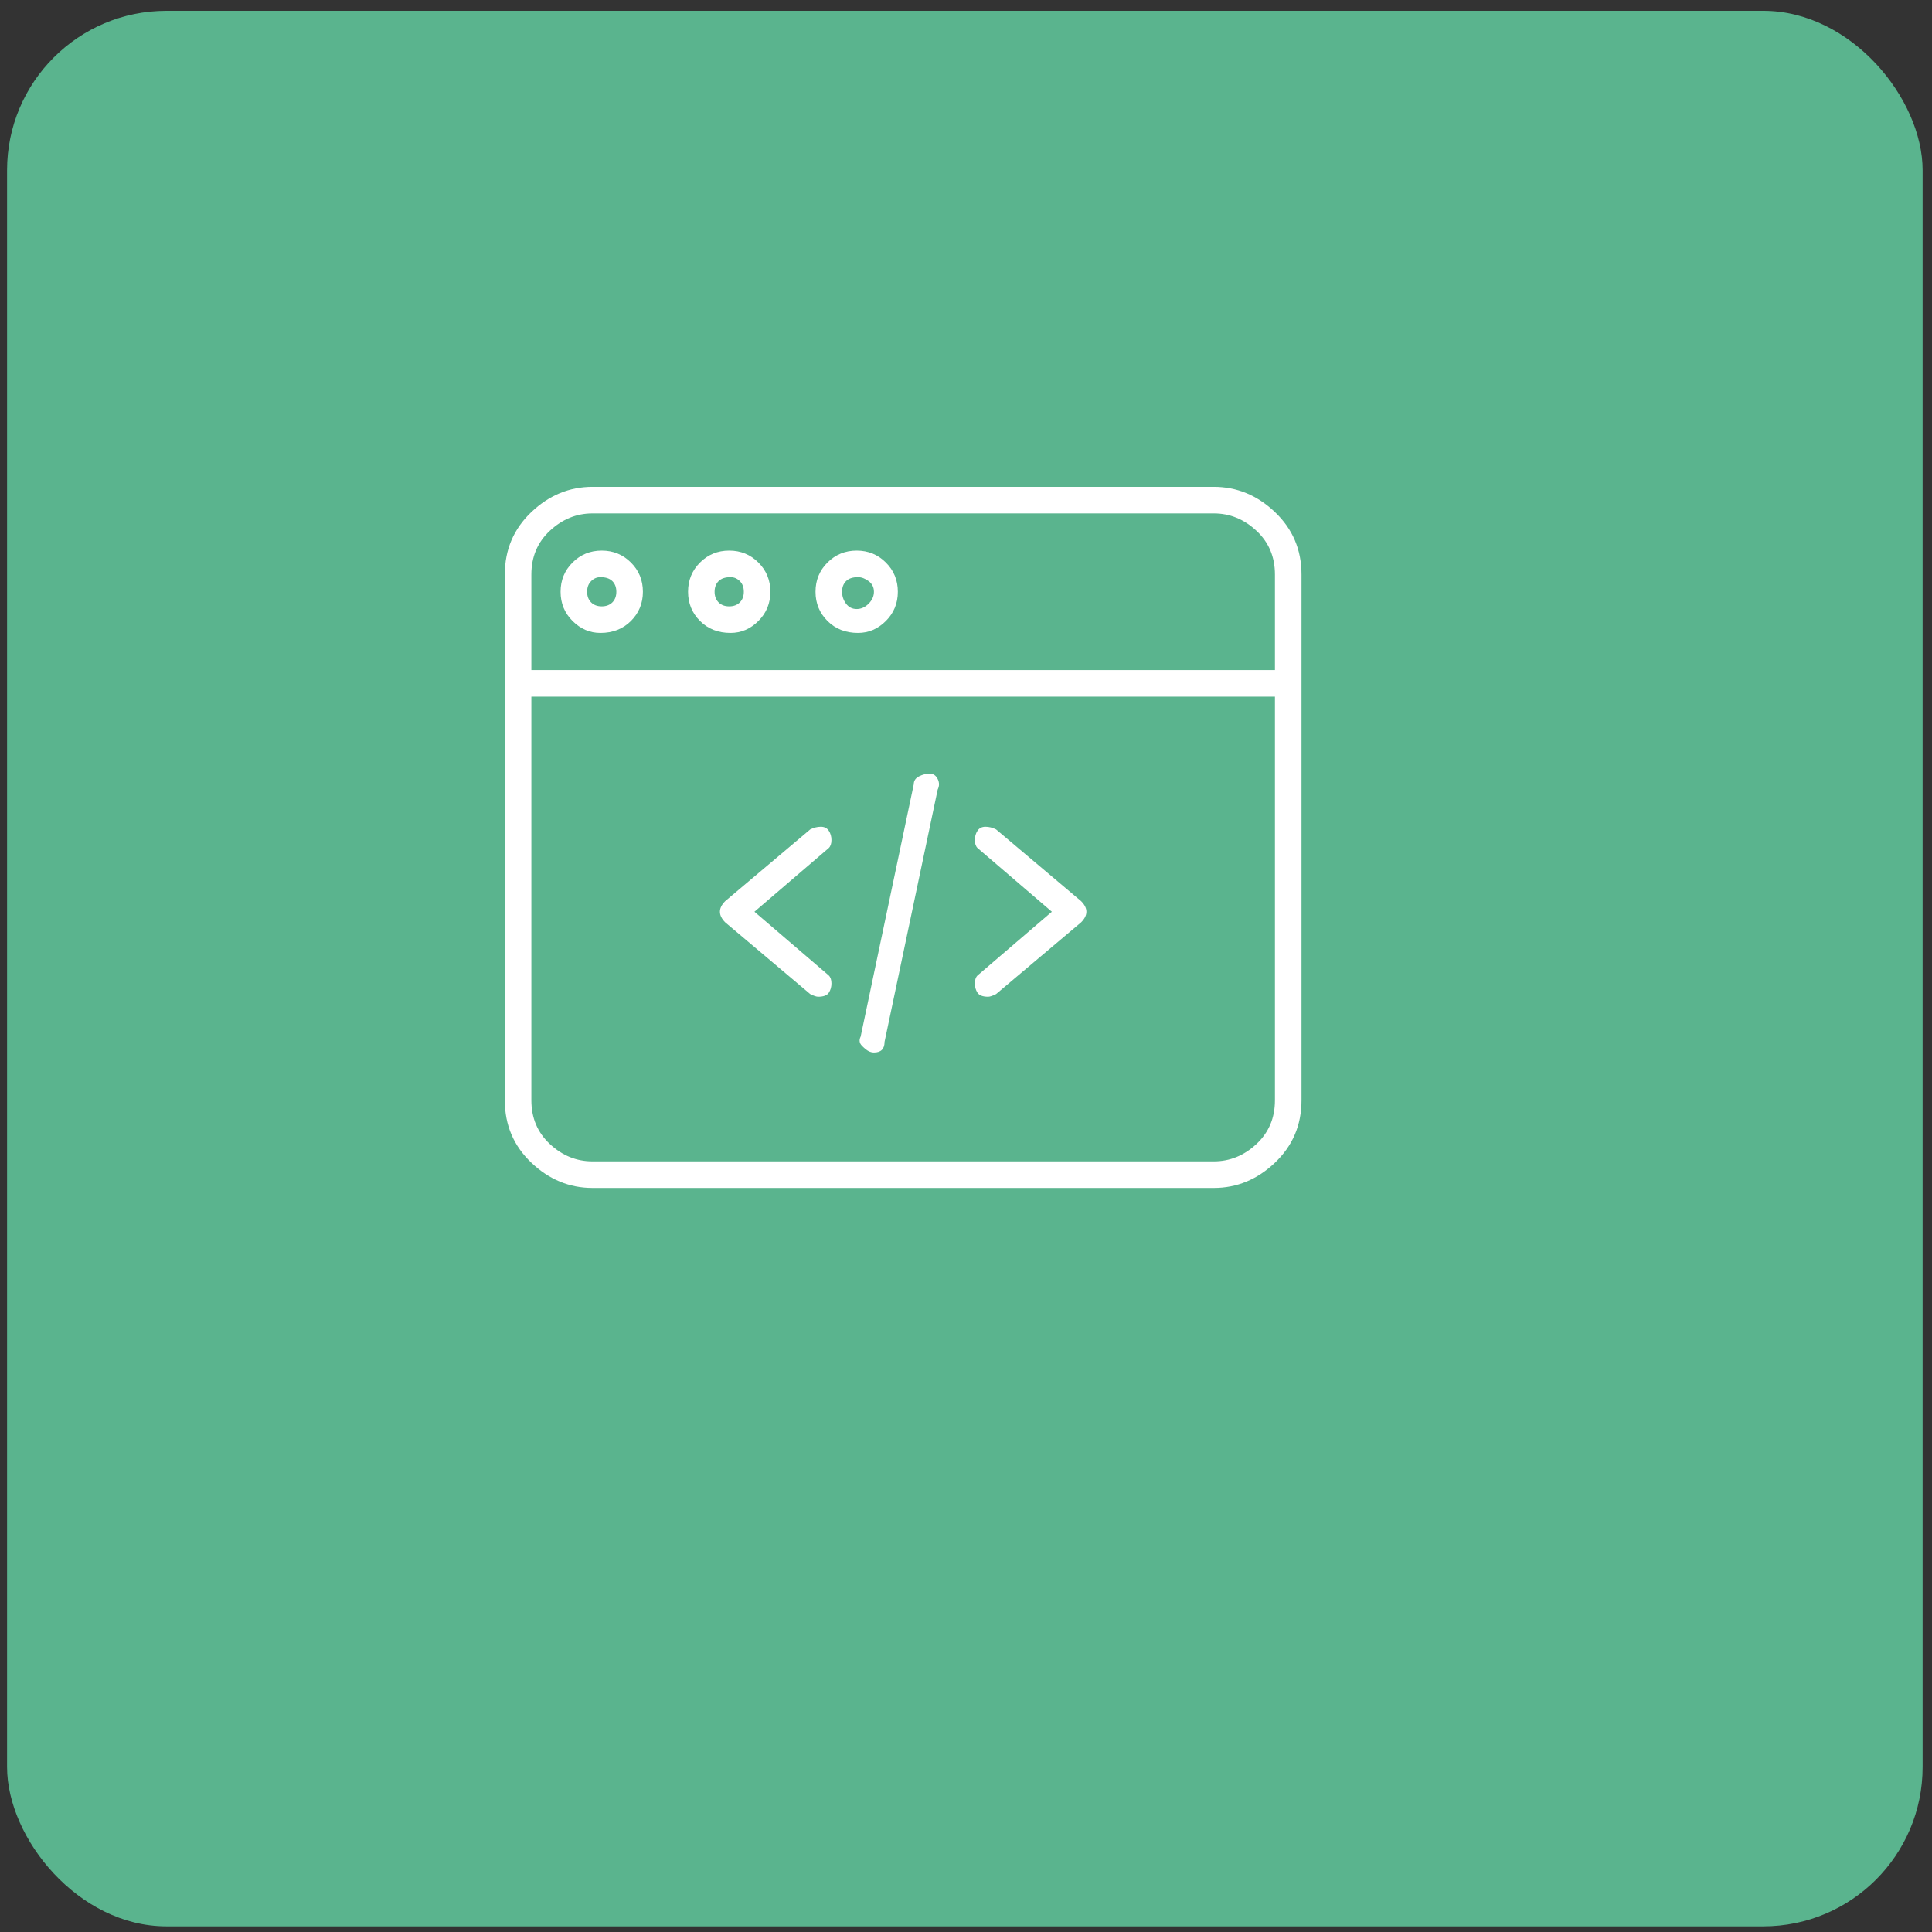 <svg width="97" height="97" viewBox="0 0 97 97" fill="none" xmlns="http://www.w3.org/2000/svg">
<rect x="0" y="0" width="97" height="97" fill="#333333" stroke="none"/>
<rect x="0.355" y="0.543" width="96.174" height="96.174" rx="8" fill="#5AB48E"/>
<g clip-path="url(#clip0_20_4426)">
<path d="M41.078 50.043C40.989 50.043 40.856 49.998 40.678 49.909L36.411 46.309C36.234 46.132 36.145 45.954 36.145 45.776C36.145 45.598 36.234 45.42 36.411 45.243L40.678 41.643C40.856 41.554 41.034 41.509 41.211 41.509C41.389 41.509 41.523 41.576 41.611 41.709C41.7 41.843 41.745 41.998 41.745 42.176C41.745 42.354 41.7 42.487 41.611 42.576L37.878 45.776L41.611 48.976C41.7 49.065 41.745 49.198 41.745 49.376C41.745 49.554 41.7 49.709 41.611 49.843C41.523 49.976 41.345 50.043 41.078 50.043ZM49.611 50.043C49.345 50.043 49.167 49.976 49.078 49.843C48.989 49.709 48.945 49.554 48.945 49.376C48.945 49.198 48.989 49.065 49.078 48.976L52.811 45.776L49.078 42.576C48.989 42.487 48.945 42.354 48.945 42.176C48.945 41.998 48.989 41.843 49.078 41.709C49.167 41.576 49.3 41.509 49.478 41.509C49.656 41.509 49.834 41.554 50.011 41.643L54.278 45.243C54.456 45.42 54.545 45.598 54.545 45.776C54.545 45.954 54.456 46.132 54.278 46.309L50.011 49.909C49.834 49.998 49.7 50.043 49.611 50.043ZM43.878 52.843C43.789 52.843 43.7 52.82 43.611 52.776C43.523 52.731 43.411 52.643 43.278 52.509C43.145 52.376 43.123 52.22 43.211 52.043L45.878 39.376C45.878 39.198 45.967 39.065 46.145 38.976C46.322 38.887 46.5 38.843 46.678 38.843C46.856 38.843 46.989 38.931 47.078 39.109C47.167 39.287 47.167 39.465 47.078 39.643L44.411 52.309C44.411 52.665 44.234 52.843 43.878 52.843ZM60.945 59.643H29.745C28.589 59.643 27.567 59.22 26.678 58.376C25.789 57.532 25.345 56.487 25.345 55.243V28.843C25.345 27.598 25.789 26.554 26.678 25.709C27.567 24.865 28.589 24.443 29.745 24.443H60.945C62.1 24.443 63.123 24.865 64.011 25.709C64.9 26.554 65.345 27.598 65.345 28.843V55.243C65.345 56.487 64.9 57.532 64.011 58.376C63.123 59.22 62.1 59.643 60.945 59.643ZM29.745 25.776C28.945 25.776 28.234 26.065 27.611 26.643C26.989 27.22 26.678 27.954 26.678 28.843V55.243C26.678 56.132 26.989 56.865 27.611 57.443C28.234 58.02 28.945 58.309 29.745 58.309H60.945C61.745 58.309 62.456 58.02 63.078 57.443C63.7 56.865 64.011 56.132 64.011 55.243V28.843C64.011 27.954 63.7 27.22 63.078 26.643C62.456 26.065 61.745 25.776 60.945 25.776H29.745ZM64.678 34.976H26.011C25.834 34.976 25.678 34.909 25.545 34.776C25.411 34.643 25.345 34.487 25.345 34.309C25.345 34.132 25.411 33.976 25.545 33.843C25.678 33.709 25.834 33.643 26.011 33.643H64.678C64.856 33.643 65.011 33.709 65.145 33.843C65.278 33.976 65.345 34.132 65.345 34.309C65.345 34.487 65.278 34.643 65.145 34.776C65.011 34.909 64.856 34.976 64.678 34.976ZM36.678 31.776C36.056 31.776 35.545 31.576 35.145 31.176C34.745 30.776 34.545 30.287 34.545 29.709C34.545 29.131 34.745 28.643 35.145 28.243C35.545 27.843 36.034 27.643 36.611 27.643C37.189 27.643 37.678 27.843 38.078 28.243C38.478 28.643 38.678 29.131 38.678 29.709C38.678 30.287 38.478 30.776 38.078 31.176C37.678 31.576 37.211 31.776 36.678 31.776ZM36.678 28.976C36.411 28.976 36.211 29.043 36.078 29.176C35.945 29.309 35.878 29.487 35.878 29.709C35.878 29.931 35.945 30.109 36.078 30.243C36.211 30.376 36.389 30.443 36.611 30.443C36.834 30.443 37.011 30.376 37.145 30.243C37.278 30.109 37.345 29.931 37.345 29.709C37.345 29.487 37.278 29.309 37.145 29.176C37.011 29.043 36.856 28.976 36.678 28.976ZM30.145 31.776C29.611 31.776 29.145 31.576 28.745 31.176C28.345 30.776 28.145 30.287 28.145 29.709C28.145 29.131 28.345 28.643 28.745 28.243C29.145 27.843 29.634 27.643 30.211 27.643C30.789 27.643 31.278 27.843 31.678 28.243C32.078 28.643 32.278 29.131 32.278 29.709C32.278 30.287 32.078 30.776 31.678 31.176C31.278 31.576 30.767 31.776 30.145 31.776ZM30.145 28.976C29.967 28.976 29.811 29.043 29.678 29.176C29.545 29.309 29.478 29.487 29.478 29.709C29.478 29.931 29.545 30.109 29.678 30.243C29.811 30.376 29.989 30.443 30.211 30.443C30.434 30.443 30.611 30.376 30.745 30.243C30.878 30.109 30.945 29.931 30.945 29.709C30.945 29.487 30.878 29.309 30.745 29.176C30.611 29.043 30.411 28.976 30.145 28.976ZM43.078 31.776C42.456 31.776 41.945 31.576 41.545 31.176C41.145 30.776 40.945 30.287 40.945 29.709C40.945 29.131 41.145 28.643 41.545 28.243C41.945 27.843 42.434 27.643 43.011 27.643C43.589 27.643 44.078 27.843 44.478 28.243C44.878 28.643 45.078 29.131 45.078 29.709C45.078 30.287 44.878 30.776 44.478 31.176C44.078 31.576 43.611 31.776 43.078 31.776ZM43.078 28.976C42.811 28.976 42.611 29.043 42.478 29.176C42.345 29.309 42.278 29.487 42.278 29.709C42.278 29.931 42.345 30.131 42.478 30.309C42.611 30.487 42.789 30.576 43.011 30.576C43.234 30.576 43.434 30.487 43.611 30.309C43.789 30.131 43.878 29.931 43.878 29.709C43.878 29.487 43.789 29.309 43.611 29.176C43.434 29.043 43.256 28.976 43.078 28.976Z" fill="white"/>
</g>
<defs>
<clipPath id="clip0_20_4426">
<rect width="40.02" height="40" fill="white" transform="matrix(1 0 0 -1 25.335 62.043)"/>
</clipPath>
</defs>
</svg>
